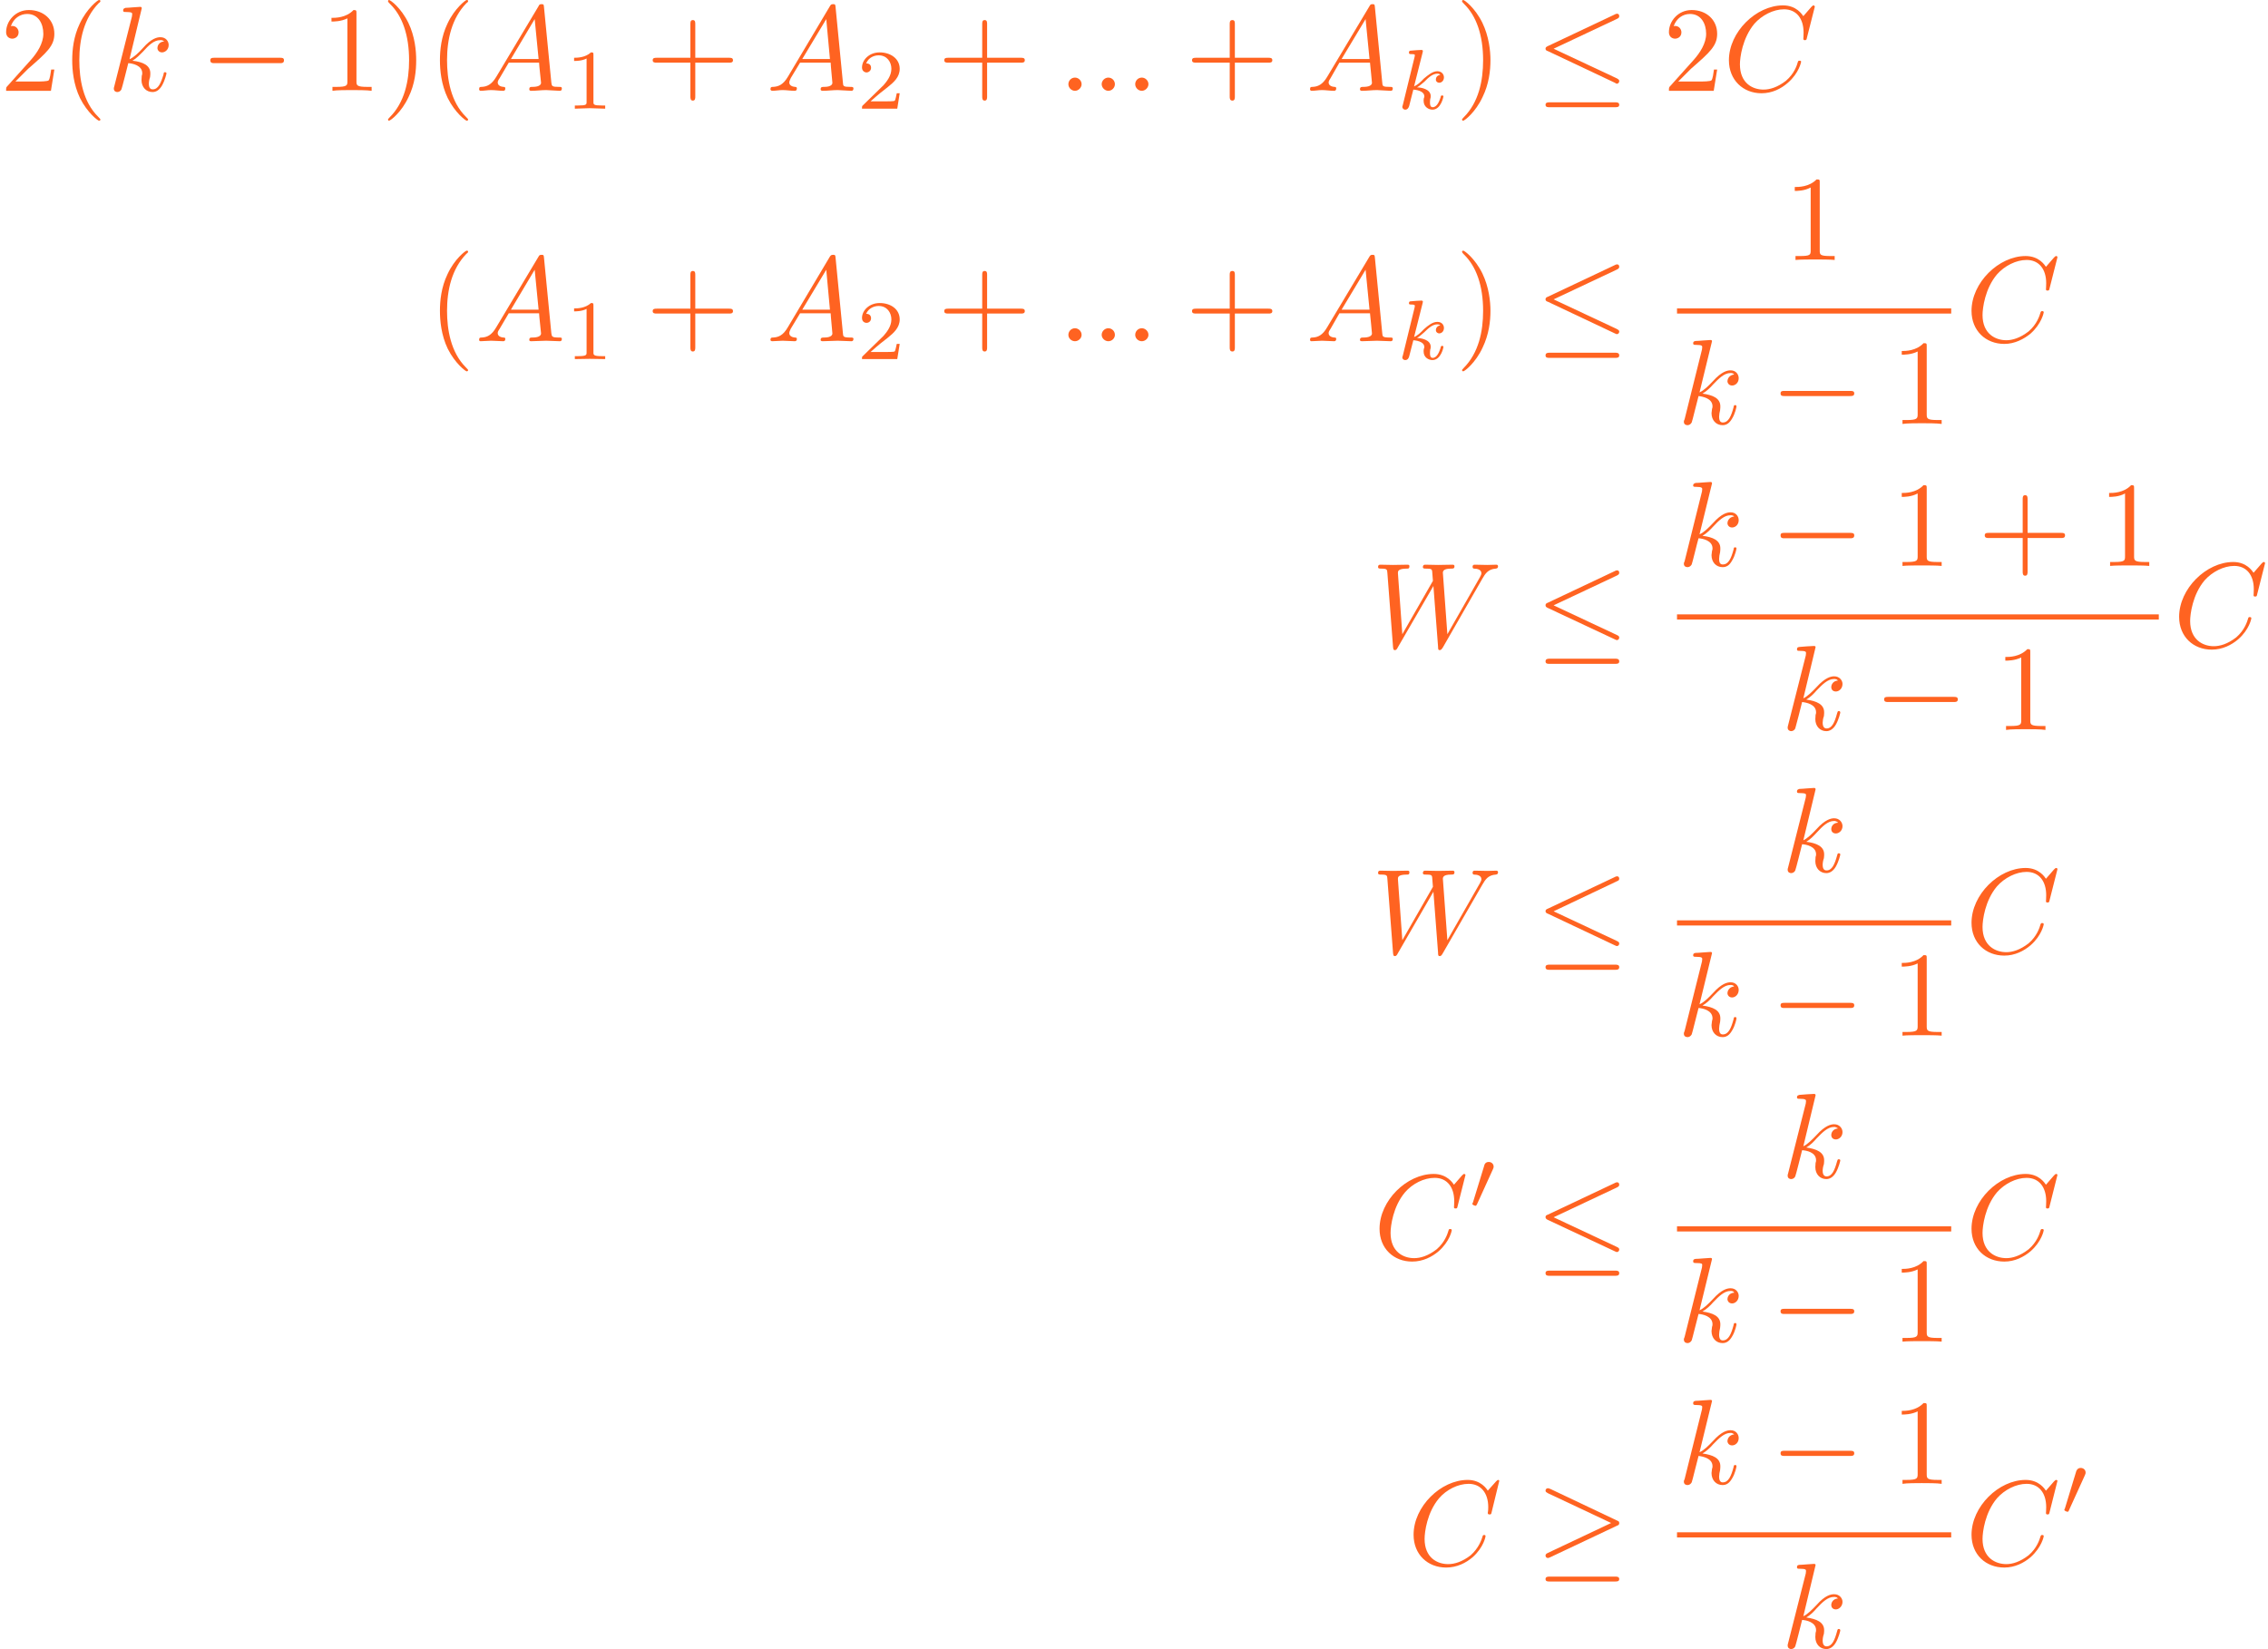 <?xml version="1.0" encoding="UTF-8"?>
<!DOCTYPE svg PUBLIC "-//W3C//DTD SVG 1.1//EN" "http://www.w3.org/Graphics/SVG/1.1/DTD/svg11.dtd">
<svg version="1.2" width="92.64mm" height="67.37mm" viewBox="3556 8259 9264 6737" preserveAspectRatio="xMidYMid" fill-rule="evenodd" stroke-width="28.222" stroke-linejoin="round" xmlns="http://www.w3.org/2000/svg" xmlns:ooo="http://xml.openoffice.org/svg/export" xmlns:xlink="http://www.w3.org/1999/xlink" xmlns:presentation="http://sun.com/xmlns/staroffice/presentation" xmlns:smil="http://www.w3.org/2001/SMIL20/" xmlns:anim="urn:oasis:names:tc:opendocument:xmlns:animation:1.0" xml:space="preserve">
 <defs class="ClipPathGroup">
  <clipPath id="presentation_clip_path" clipPathUnits="userSpaceOnUse">
   <rect x="3556" y="8259" width="9264" height="6737"/>
  </clipPath>
  <clipPath id="presentation_clip_path_shrink" clipPathUnits="userSpaceOnUse">
   <rect x="3565" y="8265" width="9246" height="6724"/>
  </clipPath>
 </defs>
 <defs class="TextShapeIndex">
  <g ooo:slide="id1" ooo:id-list="id3 id4 id5 id6 id7 id8 id9 id10 id11 id12 id13 id14 id15 id16 id17 id18 id19 id20 id21 id22 id23 id24 id25 id26 id27 id28 id29 id30 id31 id32 id33 id34 id35 id36 id37 id38 id39 id40 id41 id42 id43 id44 id45 id46 id47 id48 id49 id50 id51 id52 id53 id54 id55 id56 id57 id58 id59 id60 id61 id62 id63 id64 id65 id66 id67 id68 id69 id70 id71 id72 id73 id74 id75 id76 id77 id78 id79 id80 id81 id82 id83 id84 id85"/>
 </defs>
 <defs class="EmbeddedBulletChars">
  <g id="bullet-char-template-57356" transform="scale(0,-0)">
   <path d="M 580,1141 L 1163,571 580,0 -4,571 580,1141 Z"/>
  </g>
  <g id="bullet-char-template-57354" transform="scale(0,-0)">
   <path d="M 8,1128 L 1137,1128 1137,0 8,0 8,1128 Z"/>
  </g>
  <g id="bullet-char-template-10146" transform="scale(0,-0)">
   <path d="M 174,0 L 602,739 174,1481 1456,739 174,0 Z M 1358,739 L 309,1346 659,739 1358,739 Z"/>
  </g>
  <g id="bullet-char-template-10132" transform="scale(0,-0)">
   <path d="M 2015,739 L 1276,0 717,0 1260,543 174,543 174,936 1260,936 717,1481 1274,1481 2015,739 Z"/>
  </g>
  <g id="bullet-char-template-10007" transform="scale(0,-0)">
   <path d="M 0,-2 C -7,14 -16,27 -25,37 L 356,567 C 262,823 215,952 215,954 215,979 228,992 255,992 264,992 276,990 289,987 310,991 331,999 354,1012 L 381,999 492,748 772,1049 836,1024 860,1049 C 881,1039 901,1025 922,1006 886,937 835,863 770,784 769,783 710,716 594,584 L 774,223 C 774,196 753,168 711,139 L 727,119 C 717,90 699,76 672,76 641,76 570,178 457,381 L 164,-76 C 142,-110 111,-127 72,-127 30,-127 9,-110 8,-76 1,-67 -2,-52 -2,-32 -2,-23 -1,-13 0,-2 Z"/>
  </g>
  <g id="bullet-char-template-10004" transform="scale(0,-0)">
   <path d="M 285,-33 C 182,-33 111,30 74,156 52,228 41,333 41,471 41,549 55,616 82,672 116,743 169,778 240,778 293,778 328,747 346,684 L 369,508 C 377,444 397,411 428,410 L 1163,1116 C 1174,1127 1196,1133 1229,1133 1271,1133 1292,1118 1292,1087 L 1292,965 C 1292,929 1282,901 1262,881 L 442,47 C 390,-6 338,-33 285,-33 Z"/>
  </g>
  <g id="bullet-char-template-9679" transform="scale(0,-0)">
   <path d="M 813,0 C 632,0 489,54 383,161 276,268 223,411 223,592 223,773 276,916 383,1023 489,1130 632,1184 813,1184 992,1184 1136,1130 1245,1023 1353,916 1407,772 1407,592 1407,412 1353,268 1245,161 1136,54 992,0 813,0 Z"/>
  </g>
  <g id="bullet-char-template-8226" transform="scale(0,-0)">
   <path d="M 346,457 C 273,457 209,483 155,535 101,586 74,649 74,723 74,796 101,859 155,911 209,963 273,989 346,989 419,989 480,963 531,910 582,859 608,796 608,723 608,648 583,586 532,535 482,483 420,457 346,457 Z"/>
  </g>
  <g id="bullet-char-template-8211" transform="scale(0,-0)">
   <path d="M -4,459 L 1135,459 1135,606 -4,606 -4,459 Z"/>
  </g>
  <g id="bullet-char-template-61548" transform="scale(0,-0)">
   <path d="M 173,740 C 173,903 231,1043 346,1159 462,1274 601,1332 765,1332 928,1332 1067,1274 1183,1159 1299,1043 1357,903 1357,740 1357,577 1299,437 1183,322 1067,206 928,148 765,148 601,148 462,206 346,322 231,437 173,577 173,740 Z"/>
  </g>
 </defs>
 <defs class="TextEmbeddedBitmaps"/>
 <g class="SlideGroup">
  <g>
   <g id="container-id1">
    <g id="id1" class="Slide" clip-path="url(#presentation_clip_path)">
     <g class="Page">
      <g class="Group">
       <g class="com.sun.star.drawing.PolyPolygonShape">
        <g id="id3">
         <rect class="BoundingBox" stroke="none" fill="none" x="3556" y="8259" width="9265" height="6733"/>
        </g>
       </g>
       <g class="com.sun.star.drawing.ClosedBezierShape">
        <g id="id4">
         <rect class="BoundingBox" stroke="none" fill="none" x="3580" y="8300" width="199" height="331"/>
         <path fill="rgb(255,99,33)" stroke="none" d="M 3619,8592 L 3671,8540 C 3749,8472 3778,8446 3778,8397 3778,8340 3734,8300 3674,8300 3618,8300 3581,8346 3581,8390 3581,8417 3605,8417 3606,8417 3615,8417 3632,8411 3632,8391 3632,8379 3623,8365 3606,8365 3602,8365 3602,8365 3600,8367 3611,8334 3638,8316 3667,8316 3712,8316 3733,8355 3733,8397 3733,8436 3708,8475 3681,8505 L 3586,8611 C 3581,8616 3581,8617 3581,8630 L 3764,8630 3778,8543 3765,8543 C 3763,8558 3760,8580 3755,8587 3751,8592 3718,8592 3708,8592 L 3619,8592 Z"/>
        </g>
       </g>
       <g class="com.sun.star.drawing.ClosedBezierShape">
        <g id="id5">
         <rect class="BoundingBox" stroke="none" fill="none" x="3850" y="8259" width="117" height="494"/>
         <path fill="rgb(255,99,33)" stroke="none" d="M 3966,8747 C 3966,8746 3966,8745 3957,8736 3895,8675 3880,8582 3880,8505 3880,8420 3899,8334 3959,8272 3966,8267 3966,8266 3966,8263 3966,8260 3964,8259 3960,8259 3956,8259 3911,8293 3882,8355 3856,8409 3851,8464 3851,8505 3851,8545 3856,8604 3883,8660 3913,8720 3956,8752 3960,8752 3964,8752 3966,8751 3966,8747 Z"/>
        </g>
       </g>
       <g class="com.sun.star.drawing.ClosedBezierShape">
        <g id="id6">
         <rect class="BoundingBox" stroke="none" fill="none" x="4020" y="8287" width="226" height="350"/>
         <path fill="rgb(255,99,33)" stroke="none" d="M 4135,8293 C 4135,8291 4135,8287 4129,8287 4118,8287 4081,8291 4069,8291 4065,8293 4059,8293 4059,8302 4059,8308 4063,8308 4071,8308 4095,8308 4096,8312 4096,8316 L 4095,8326 4023,8611 C 4021,8617 4021,8619 4021,8621 4021,8633 4031,8635 4035,8635 4042,8635 4049,8631 4052,8624 4054,8621 4077,8529 4080,8517 4097,8518 4137,8526 4137,8558 4137,8561 4137,8564 4135,8569 4135,8575 4134,8580 4134,8586 4134,8615 4153,8635 4179,8635 4194,8635 4207,8627 4218,8608 4230,8587 4236,8560 4236,8559 4236,8554 4231,8554 4230,8554 4225,8554 4225,8556 4224,8563 4213,8599 4202,8624 4180,8624 4171,8624 4164,8619 4164,8601 4164,8593 4166,8582 4169,8574 4170,8565 4170,8563 4170,8558 4170,8526 4140,8512 4097,8507 4113,8498 4128,8482 4140,8470 4163,8444 4185,8423 4210,8423 4213,8423 4213,8423 4215,8423 4220,8424 4221,8424 4225,8427 4226,8427 4226,8428 4227,8428 4203,8430 4199,8449 4199,8455 4199,8463 4205,8473 4218,8473 4230,8473 4245,8462 4245,8443 4245,8428 4234,8411 4211,8411 4198,8411 4174,8416 4140,8455 4123,8474 4103,8493 4085,8501 L 4135,8293 Z"/>
        </g>
       </g>
       <g class="com.sun.star.drawing.ClosedBezierShape">
        <g id="id7">
         <rect class="BoundingBox" stroke="none" fill="none" x="4415" y="8495" width="303" height="23"/>
         <path fill="rgb(255,99,33)" stroke="none" d="M 4700,8517 C 4707,8517 4716,8517 4716,8505 4716,8495 4707,8495 4700,8495 L 4432,8495 C 4424,8495 4415,8495 4415,8505 4415,8517 4424,8517 4432,8517 L 4700,8517 Z"/>
        </g>
       </g>
       <g class="com.sun.star.drawing.ClosedBezierShape">
        <g id="id8">
         <rect class="BoundingBox" stroke="none" fill="none" x="4910" y="8300" width="165" height="331"/>
         <path fill="rgb(255,99,33)" stroke="none" d="M 5012,8313 C 5012,8302 5012,8300 5000,8300 4970,8332 4926,8332 4910,8332 L 4910,8347 C 4920,8347 4949,8347 4975,8334 L 4975,8591 C 4975,8608 4974,8614 4929,8614 L 4914,8614 4914,8630 C 4930,8627 4974,8627 4993,8627 5013,8627 5056,8627 5074,8630 L 5074,8614 5058,8614 C 5013,8614 5012,8608 5012,8591 L 5012,8313 Z"/>
        </g>
       </g>
       <g class="com.sun.star.drawing.ClosedBezierShape">
        <g id="id9">
         <rect class="BoundingBox" stroke="none" fill="none" x="5140" y="8259" width="118" height="494"/>
         <path fill="rgb(255,99,33)" stroke="none" d="M 5256,8505 C 5256,8467 5251,8408 5224,8352 5194,8291 5151,8259 5145,8259 5143,8259 5141,8261 5141,8263 5141,8266 5141,8267 5150,8276 5199,8324 5227,8402 5227,8505 5227,8589 5209,8677 5148,8738 5141,8745 5141,8746 5141,8747 5141,8751 5143,8752 5145,8752 5151,8752 5196,8718 5225,8655 5251,8602 5256,8547 5256,8505 Z"/>
        </g>
       </g>
       <g class="com.sun.star.drawing.ClosedBezierShape">
        <g id="id10">
         <rect class="BoundingBox" stroke="none" fill="none" x="5352" y="8259" width="117" height="494"/>
         <path fill="rgb(255,99,33)" stroke="none" d="M 5468,8747 C 5468,8746 5468,8745 5459,8736 5397,8675 5382,8582 5382,8505 5382,8420 5401,8334 5461,8272 5468,8267 5468,8266 5468,8263 5468,8260 5466,8259 5462,8259 5458,8259 5413,8293 5384,8355 5358,8409 5353,8464 5353,8505 5353,8545 5358,8604 5385,8660 5415,8720 5458,8752 5462,8752 5466,8752 5468,8751 5468,8747 Z"/>
        </g>
       </g>
       <g class="com.sun.star.drawing.ClosedBezierShape">
        <g id="id11">
         <rect class="BoundingBox" stroke="none" fill="none" x="5512" y="8275" width="340" height="356"/>
         <path fill="rgb(255,99,33)" stroke="none" d="M 5583,8573 C 5564,8605 5545,8613 5523,8614 5517,8614 5513,8614 5513,8624 5513,8626 5515,8630 5519,8630 5533,8630 5547,8627 5562,8627 5578,8627 5596,8630 5611,8630 5614,8630 5620,8630 5620,8620 5620,8614 5616,8614 5612,8614 5601,8613 5589,8608 5589,8596 5589,8591 5592,8585 5597,8578 L 5634,8515 5758,8515 C 5758,8526 5766,8593 5766,8597 5766,8613 5740,8614 5730,8614 5723,8614 5718,8614 5718,8624 5718,8630 5724,8630 5726,8630 5746,8630 5767,8627 5787,8627 5799,8627 5830,8630 5842,8630 5845,8630 5851,8630 5851,8620 5851,8614 5847,8614 5840,8614 5810,8614 5810,8611 5808,8596 L 5778,8288 C 5777,8278 5777,8276 5768,8276 5760,8276 5758,8279 5756,8284 L 5583,8573 Z M 5643,8500 L 5740,8337 5756,8500 5643,8500 Z"/>
        </g>
       </g>
       <g class="com.sun.star.drawing.ClosedBezierShape">
        <g id="id12">
         <rect class="BoundingBox" stroke="none" fill="none" x="5901" y="8472" width="128" height="232"/>
         <path fill="rgb(255,99,33)" stroke="none" d="M 5980,8483 C 5980,8473 5979,8473 5970,8473 5947,8494 5916,8495 5901,8495 L 5901,8508 C 5909,8508 5933,8508 5952,8498 L 5952,8675 C 5952,8686 5952,8690 5917,8690 L 5904,8690 5904,8703 C 5910,8703 5953,8701 5965,8701 5976,8701 6020,8703 6028,8703 L 6028,8690 6015,8690 C 5980,8690 5980,8686 5980,8675 L 5980,8483 Z"/>
        </g>
       </g>
       <g class="com.sun.star.drawing.ClosedBezierShape">
        <g id="id13">
         <rect class="BoundingBox" stroke="none" fill="none" x="6221" y="8340" width="330" height="332"/>
         <path fill="rgb(255,99,33)" stroke="none" d="M 6396,8515 L 6534,8515 C 6541,8515 6550,8515 6550,8505 6550,8495 6541,8495 6534,8495 L 6396,8495 6396,8358 C 6396,8350 6396,8341 6386,8341 6376,8341 6376,8350 6376,8358 L 6376,8495 6239,8495 C 6231,8495 6222,8495 6222,8505 6222,8515 6231,8515 6239,8515 L 6376,8515 6376,8653 C 6376,8660 6376,8670 6386,8670 6396,8670 6396,8660 6396,8653 L 6396,8515 Z"/>
        </g>
       </g>
       <g class="com.sun.star.drawing.ClosedBezierShape">
        <g id="id14">
         <rect class="BoundingBox" stroke="none" fill="none" x="6703" y="8275" width="340" height="356"/>
         <path fill="rgb(255,99,33)" stroke="none" d="M 6774,8573 C 6755,8605 6736,8613 6713,8614 6708,8614 6703,8614 6703,8624 6703,8626 6706,8630 6710,8630 6724,8630 6738,8627 6753,8627 6768,8627 6786,8630 6802,8630 6804,8630 6811,8630 6811,8620 6811,8614 6806,8614 6803,8614 6792,8613 6780,8608 6780,8596 6780,8591 6783,8585 6786,8578 L 6824,8515 6949,8515 C 6949,8526 6956,8593 6956,8597 6956,8613 6931,8614 6921,8614 6914,8614 6908,8614 6908,8624 6908,8630 6915,8630 6916,8630 6936,8630 6958,8627 6978,8627 6990,8627 7020,8630 7033,8630 7036,8630 7042,8630 7042,8620 7042,8614 7037,8614 7030,8614 7000,8614 7000,8611 6999,8596 L 6969,8288 C 6968,8278 6968,8276 6959,8276 6951,8276 6949,8279 6946,8284 L 6774,8573 Z M 6833,8500 L 6931,8337 6946,8500 6833,8500 Z"/>
        </g>
       </g>
       <g class="com.sun.star.drawing.ClosedBezierShape">
        <g id="id15">
         <rect class="BoundingBox" stroke="none" fill="none" x="7077" y="8472" width="155" height="232"/>
         <path fill="rgb(255,99,33)" stroke="none" d="M 7231,8640 L 7219,8640 C 7217,8648 7214,8668 7210,8671 7207,8673 7181,8673 7176,8673 L 7112,8673 C 7148,8641 7160,8632 7182,8615 7207,8595 7231,8574 7231,8540 7231,8499 7194,8473 7149,8473 7107,8473 7077,8503 7077,8535 7077,8552 7092,8555 7095,8555 7104,8555 7114,8548 7114,8536 7114,8530 7112,8518 7094,8518 7104,8493 7128,8485 7145,8485 7179,8485 7197,8512 7197,8540 7197,8570 7176,8594 7165,8607 L 7081,8689 C 7077,8692 7077,8694 7077,8703 L 7221,8703 7231,8640 Z"/>
        </g>
       </g>
       <g class="com.sun.star.drawing.ClosedBezierShape">
        <g id="id16">
         <rect class="BoundingBox" stroke="none" fill="none" x="7413" y="8340" width="330" height="332"/>
         <path fill="rgb(255,99,33)" stroke="none" d="M 7588,8515 L 7726,8515 C 7733,8515 7742,8515 7742,8505 7742,8495 7733,8495 7726,8495 L 7588,8495 7588,8358 C 7588,8350 7588,8341 7578,8341 7568,8341 7568,8350 7568,8358 L 7568,8495 7430,8495 C 7422,8495 7413,8495 7413,8505 7413,8515 7422,8515 7430,8515 L 7568,8515 7568,8653 C 7568,8660 7568,8670 7578,8670 7588,8670 7588,8660 7588,8653 L 7588,8515 Z"/>
        </g>
       </g>
       <g class="com.sun.star.drawing.ClosedBezierShape">
        <g id="id17">
         <rect class="BoundingBox" stroke="none" fill="none" x="7919" y="8575" width="56" height="56"/>
         <path fill="rgb(255,99,33)" stroke="none" d="M 7974,8603 C 7974,8588 7961,8576 7947,8576 7932,8576 7920,8588 7920,8603 7920,8617 7932,8630 7947,8630 7961,8630 7974,8617 7974,8603 Z"/>
        </g>
       </g>
       <g class="com.sun.star.drawing.ClosedBezierShape">
        <g id="id18">
         <rect class="BoundingBox" stroke="none" fill="none" x="8056" y="8575" width="56" height="56"/>
         <path fill="rgb(255,99,33)" stroke="none" d="M 8110,8603 C 8110,8588 8098,8576 8083,8576 8069,8576 8056,8588 8056,8603 8056,8617 8069,8630 8083,8630 8098,8630 8110,8617 8110,8603 Z"/>
        </g>
       </g>
       <g class="com.sun.star.drawing.ClosedBezierShape">
        <g id="id19">
         <rect class="BoundingBox" stroke="none" fill="none" x="8193" y="8575" width="55" height="56"/>
         <path fill="rgb(255,99,33)" stroke="none" d="M 8247,8603 C 8247,8588 8234,8576 8220,8576 8205,8576 8193,8588 8193,8603 8193,8617 8205,8630 8220,8630 8234,8630 8247,8617 8247,8603 Z"/>
        </g>
       </g>
       <g class="com.sun.star.drawing.ClosedBezierShape">
        <g id="id20">
         <rect class="BoundingBox" stroke="none" fill="none" x="8424" y="8340" width="331" height="332"/>
         <path fill="rgb(255,99,33)" stroke="none" d="M 8600,8515 L 8737,8515 C 8744,8515 8753,8515 8753,8505 8753,8495 8744,8495 8737,8495 L 8600,8495 8600,8358 C 8600,8350 8600,8341 8590,8341 8579,8341 8579,8350 8579,8358 L 8579,8495 8442,8495 C 8434,8495 8425,8495 8425,8505 8425,8515 8434,8515 8442,8515 L 8579,8515 8579,8653 C 8579,8660 8579,8670 8590,8670 8600,8670 8600,8660 8600,8653 L 8600,8515 Z"/>
        </g>
       </g>
       <g class="com.sun.star.drawing.ClosedBezierShape">
        <g id="id21">
         <rect class="BoundingBox" stroke="none" fill="none" x="8906" y="8275" width="340" height="356"/>
         <path fill="rgb(255,99,33)" stroke="none" d="M 8977,8573 C 8958,8605 8939,8613 8917,8614 8911,8614 8907,8614 8907,8624 8907,8626 8909,8630 8913,8630 8927,8630 8941,8627 8956,8627 8971,8627 8989,8630 9005,8630 9007,8630 9014,8630 9014,8620 9014,8614 9010,8614 9006,8614 8995,8613 8983,8608 8983,8596 8983,8591 8986,8585 8991,8578 L 9027,8515 9152,8515 C 9153,8526 9160,8593 9160,8597 9160,8613 9134,8614 9124,8614 9117,8614 9111,8614 9111,8624 9111,8630 9118,8630 9119,8630 9139,8630 9161,8627 9181,8627 9193,8627 9223,8630 9236,8630 9239,8630 9245,8630 9245,8620 9245,8614 9240,8614 9234,8614 9203,8614 9203,8611 9202,8596 L 9172,8288 C 9171,8278 9171,8276 9162,8276 9154,8276 9153,8279 9150,8284 L 8977,8573 Z M 9036,8500 L 9134,8337 9150,8500 9036,8500 Z"/>
        </g>
       </g>
       <g class="com.sun.star.drawing.ClosedBezierShape">
        <g id="id22">
         <rect class="BoundingBox" stroke="none" fill="none" x="9283" y="8462" width="173" height="247"/>
         <path fill="rgb(255,99,33)" stroke="none" d="M 9367,8473 C 9367,8473 9368,8468 9368,8467 9368,8466 9367,8463 9362,8463 9356,8463 9327,8465 9318,8466 9315,8466 9311,8467 9311,8474 9311,8480 9315,8480 9320,8480 9335,8480 9335,8482 9335,8484 9335,8486 9335,8489 9334,8492 L 9286,8688 C 9284,8694 9284,8695 9284,8696 9284,8700 9288,8707 9296,8707 9305,8707 9310,8699 9312,8692 9312,8690 9328,8630 9329,8625 9353,8627 9374,8635 9374,8653 9374,8654 9374,8657 9372,8660 9371,8666 9371,8667 9371,8671 9371,8696 9392,8707 9407,8707 9442,8707 9452,8654 9452,8653 9452,8649 9448,8649 9446,8649 9442,8649 9441,8651 9440,8658 9435,8672 9426,8697 9408,8697 9399,8697 9397,8688 9397,8679 9397,8673 9397,8672 9398,8663 9399,8662 9400,8657 9400,8652 9400,8622 9359,8616 9344,8616 9355,8610 9367,8598 9374,8593 9390,8576 9408,8560 9427,8560 9432,8560 9436,8561 9439,8565 9424,8567 9421,8578 9421,8584 9421,8592 9427,8597 9435,8597 9444,8597 9454,8589 9454,8575 9454,8564 9446,8550 9427,8550 9408,8550 9390,8565 9372,8580 9358,8595 9347,8605 9332,8612 L 9367,8473 Z"/>
        </g>
       </g>
       <g class="com.sun.star.drawing.ClosedBezierShape">
        <g id="id23">
         <rect class="BoundingBox" stroke="none" fill="none" x="9528" y="8259" width="117" height="494"/>
         <path fill="rgb(255,99,33)" stroke="none" d="M 9644,8505 C 9644,8467 9638,8408 9611,8352 9581,8291 9538,8259 9533,8259 9530,8259 9528,8261 9528,8263 9528,8266 9528,8267 9537,8276 9586,8324 9614,8402 9614,8505 9614,8589 9596,8677 9535,8738 9528,8745 9528,8746 9528,8747 9528,8751 9530,8752 9533,8752 9538,8752 9583,8718 9612,8655 9638,8602 9644,8547 9644,8505 Z"/>
        </g>
       </g>
       <g class="com.sun.star.drawing.ClosedBezierShape">
        <g id="id24">
         <rect class="BoundingBox" stroke="none" fill="none" x="9868" y="8315" width="303" height="383"/>
         <path fill="rgb(255,99,33)" stroke="none" d="M 10161,8336 C 10167,8333 10170,8331 10170,8325 10170,8319 10167,8315 10161,8315 10158,8315 10153,8317 10152,8318 L 9879,8447 C 9870,8451 9869,8454 9869,8458 9869,8463 9872,8466 9879,8468 L 10152,8597 C 10158,8601 10159,8601 10161,8601 10165,8601 10170,8596 10170,8591 10170,8586 10169,8584 10160,8579 L 9902,8458 10161,8336 Z M 10153,8697 C 10161,8697 10170,8697 10170,8687 10170,8677 10160,8677 10153,8677 L 9887,8677 C 9879,8677 9869,8677 9869,8687 9869,8697 9878,8697 9885,8697 L 10153,8697 Z"/>
        </g>
       </g>
       <g class="com.sun.star.drawing.ClosedBezierShape">
        <g id="id25">
         <rect class="BoundingBox" stroke="none" fill="none" x="10372" y="8300" width="199" height="331"/>
         <path fill="rgb(255,99,33)" stroke="none" d="M 10411,8592 L 10463,8540 C 10541,8472 10570,8446 10570,8397 10570,8340 10526,8300 10466,8300 10410,8300 10373,8346 10373,8390 10373,8417 10397,8417 10398,8417 10407,8417 10424,8411 10424,8391 10424,8379 10415,8365 10398,8365 10394,8365 10394,8365 10392,8367 10403,8334 10430,8316 10459,8316 10504,8316 10525,8355 10525,8397 10525,8436 10500,8475 10473,8505 L 10378,8611 C 10373,8616 10373,8617 10373,8630 L 10556,8630 10570,8543 10557,8543 C 10555,8558 10552,8580 10547,8587 10543,8592 10510,8592 10500,8592 L 10411,8592 Z"/>
        </g>
       </g>
       <g class="com.sun.star.drawing.ClosedBezierShape">
        <g id="id26">
         <rect class="BoundingBox" stroke="none" fill="none" x="10617" y="8281" width="353" height="360"/>
         <path fill="rgb(255,99,33)" stroke="none" d="M 10969,8286 C 10969,8285 10967,8281 10963,8281 10962,8281 10961,8281 10955,8287 L 10922,8325 C 10917,8318 10894,8281 10839,8281 10729,8281 10618,8390 10618,8505 10618,8586 10676,8640 10751,8640 10795,8640 10832,8621 10859,8597 10905,8557 10913,8512 10913,8511 10913,8507 10908,8507 10907,8507 10904,8507 10901,8507 10900,8511 10896,8526 10885,8560 10851,8589 10816,8616 10785,8625 10759,8625 10715,8625 10663,8599 10663,8522 10663,8494 10673,8415 10722,8356 10752,8322 10799,8297 10843,8297 10894,8297 10923,8335 10923,8392 10923,8411 10922,8412 10922,8417 10922,8423 10926,8423 10928,8423 10935,8423 10935,8421 10937,8412 L 10969,8286 Z"/>
        </g>
       </g>
       <g class="com.sun.star.drawing.ClosedBezierShape">
        <g id="id27">
         <rect class="BoundingBox" stroke="none" fill="none" x="5352" y="9282" width="117" height="495"/>
         <path fill="rgb(255,99,33)" stroke="none" d="M 5468,9771 C 5468,9770 5468,9769 5459,9760 5397,9698 5382,9605 5382,9529 5382,9444 5401,9358 5461,9296 5468,9291 5468,9289 5468,9287 5468,9284 5466,9283 5462,9283 5458,9283 5413,9316 5384,9379 5358,9433 5353,9488 5353,9529 5353,9568 5358,9628 5385,9684 5415,9744 5458,9776 5462,9776 5466,9776 5468,9774 5468,9771 Z"/>
        </g>
       </g>
       <g class="com.sun.star.drawing.ClosedBezierShape">
        <g id="id28">
         <rect class="BoundingBox" stroke="none" fill="none" x="5512" y="9299" width="340" height="356"/>
         <path fill="rgb(255,99,33)" stroke="none" d="M 5583,9596 C 5564,9629 5545,9637 5523,9638 5517,9638 5513,9638 5513,9648 5513,9650 5515,9653 5519,9653 5533,9653 5547,9651 5562,9651 5578,9651 5596,9653 5611,9653 5614,9653 5620,9653 5620,9643 5620,9638 5616,9638 5612,9638 5601,9637 5589,9632 5589,9620 5589,9614 5592,9609 5597,9602 L 5634,9539 5758,9539 C 5758,9549 5766,9616 5766,9621 5766,9637 5740,9638 5730,9638 5723,9638 5718,9638 5718,9648 5718,9653 5724,9653 5726,9653 5746,9653 5767,9651 5787,9651 5799,9651 5830,9653 5842,9653 5845,9653 5851,9653 5851,9643 5851,9638 5847,9638 5840,9638 5810,9638 5810,9634 5808,9620 L 5778,9312 C 5777,9302 5777,9300 5768,9300 5760,9300 5758,9303 5756,9307 L 5583,9596 Z M 5643,9524 L 5740,9361 5756,9524 5643,9524 Z"/>
        </g>
       </g>
       <g class="com.sun.star.drawing.ClosedBezierShape">
        <g id="id29">
         <rect class="BoundingBox" stroke="none" fill="none" x="5901" y="9496" width="128" height="232"/>
         <path fill="rgb(255,99,33)" stroke="none" d="M 5980,9507 C 5980,9497 5979,9497 5970,9497 5947,9518 5916,9519 5901,9519 L 5901,9531 C 5909,9531 5933,9531 5952,9521 L 5952,9698 C 5952,9709 5952,9714 5917,9714 L 5904,9714 5904,9726 C 5910,9726 5953,9725 5965,9725 5976,9725 6020,9726 6028,9726 L 6028,9714 6015,9714 C 5980,9714 5980,9709 5980,9698 L 5980,9507 Z"/>
        </g>
       </g>
       <g class="com.sun.star.drawing.ClosedBezierShape">
        <g id="id30">
         <rect class="BoundingBox" stroke="none" fill="none" x="6221" y="9365" width="330" height="331"/>
         <path fill="rgb(255,99,33)" stroke="none" d="M 6396,9540 L 6534,9540 C 6541,9540 6550,9540 6550,9530 6550,9520 6541,9520 6534,9520 L 6396,9520 6396,9382 C 6396,9375 6396,9366 6386,9366 6376,9366 6376,9375 6376,9382 L 6376,9520 6239,9520 C 6231,9520 6222,9520 6222,9530 6222,9540 6231,9540 6239,9540 L 6376,9540 6376,9678 C 6376,9685 6376,9695 6386,9695 6396,9695 6396,9685 6396,9678 L 6396,9540 Z"/>
        </g>
       </g>
       <g class="com.sun.star.drawing.ClosedBezierShape">
        <g id="id31">
         <rect class="BoundingBox" stroke="none" fill="none" x="6703" y="9299" width="340" height="356"/>
         <path fill="rgb(255,99,33)" stroke="none" d="M 6774,9596 C 6755,9629 6736,9637 6713,9638 6708,9638 6703,9638 6703,9648 6703,9650 6706,9653 6710,9653 6724,9653 6738,9651 6753,9651 6768,9651 6786,9653 6802,9653 6804,9653 6811,9653 6811,9643 6811,9638 6806,9638 6803,9638 6792,9637 6780,9632 6780,9620 6780,9614 6783,9609 6786,9602 L 6824,9539 6949,9539 C 6949,9549 6956,9616 6956,9621 6956,9637 6931,9638 6921,9638 6914,9638 6908,9638 6908,9648 6908,9653 6915,9653 6916,9653 6936,9653 6958,9651 6978,9651 6990,9651 7020,9653 7033,9653 7036,9653 7042,9653 7042,9643 7042,9638 7037,9638 7030,9638 7000,9638 7000,9634 6999,9620 L 6969,9312 C 6968,9302 6968,9300 6959,9300 6951,9300 6949,9303 6946,9307 L 6774,9596 Z M 6833,9524 L 6931,9361 6946,9524 6833,9524 Z"/>
        </g>
       </g>
       <g class="com.sun.star.drawing.ClosedBezierShape">
        <g id="id32">
         <rect class="BoundingBox" stroke="none" fill="none" x="7077" y="9496" width="155" height="232"/>
         <path fill="rgb(255,99,33)" stroke="none" d="M 7231,9664 L 7219,9664 C 7217,9671 7214,9692 7210,9695 7207,9697 7181,9697 7176,9697 L 7112,9697 C 7148,9665 7160,9656 7182,9639 7207,9619 7231,9597 7231,9564 7231,9522 7194,9497 7149,9497 7107,9497 7077,9527 7077,9558 7077,9576 7092,9578 7095,9578 7104,9578 7114,9572 7114,9559 7114,9554 7112,9541 7094,9541 7104,9517 7128,9509 7145,9509 7179,9509 7197,9536 7197,9564 7197,9594 7176,9618 7165,9631 L 7081,9713 C 7077,9716 7077,9717 7077,9726 L 7221,9726 7231,9664 Z"/>
        </g>
       </g>
       <g class="com.sun.star.drawing.ClosedBezierShape">
        <g id="id33">
         <rect class="BoundingBox" stroke="none" fill="none" x="7413" y="9365" width="330" height="331"/>
         <path fill="rgb(255,99,33)" stroke="none" d="M 7588,9540 L 7726,9540 C 7733,9540 7742,9540 7742,9530 7742,9520 7733,9520 7726,9520 L 7588,9520 7588,9382 C 7588,9375 7588,9366 7578,9366 7568,9366 7568,9375 7568,9382 L 7568,9520 7430,9520 C 7422,9520 7413,9520 7413,9530 7413,9540 7422,9540 7430,9540 L 7568,9540 7568,9678 C 7568,9685 7568,9695 7578,9695 7588,9695 7588,9685 7588,9678 L 7588,9540 Z"/>
        </g>
       </g>
       <g class="com.sun.star.drawing.ClosedBezierShape">
        <g id="id34">
         <rect class="BoundingBox" stroke="none" fill="none" x="7919" y="9599" width="56" height="56"/>
         <path fill="rgb(255,99,33)" stroke="none" d="M 7974,9627 C 7974,9612 7961,9600 7947,9600 7932,9600 7920,9612 7920,9627 7920,9641 7932,9653 7947,9653 7961,9653 7974,9641 7974,9627 Z"/>
        </g>
       </g>
       <g class="com.sun.star.drawing.ClosedBezierShape">
        <g id="id35">
         <rect class="BoundingBox" stroke="none" fill="none" x="8056" y="9599" width="56" height="56"/>
         <path fill="rgb(255,99,33)" stroke="none" d="M 8110,9627 C 8110,9612 8098,9600 8083,9600 8069,9600 8056,9612 8056,9627 8056,9641 8069,9653 8083,9653 8098,9653 8110,9641 8110,9627 Z"/>
        </g>
       </g>
       <g class="com.sun.star.drawing.ClosedBezierShape">
        <g id="id36">
         <rect class="BoundingBox" stroke="none" fill="none" x="8193" y="9599" width="55" height="56"/>
         <path fill="rgb(255,99,33)" stroke="none" d="M 8247,9627 C 8247,9612 8234,9600 8220,9600 8205,9600 8193,9612 8193,9627 8193,9641 8205,9653 8220,9653 8234,9653 8247,9641 8247,9627 Z"/>
        </g>
       </g>
       <g class="com.sun.star.drawing.ClosedBezierShape">
        <g id="id37">
         <rect class="BoundingBox" stroke="none" fill="none" x="8424" y="9365" width="331" height="331"/>
         <path fill="rgb(255,99,33)" stroke="none" d="M 8600,9540 L 8737,9540 C 8744,9540 8753,9540 8753,9530 8753,9520 8744,9520 8737,9520 L 8600,9520 8600,9382 C 8600,9375 8600,9366 8590,9366 8579,9366 8579,9375 8579,9382 L 8579,9520 8442,9520 C 8434,9520 8425,9520 8425,9530 8425,9540 8434,9540 8442,9540 L 8579,9540 8579,9678 C 8579,9685 8579,9695 8590,9695 8600,9695 8600,9685 8600,9678 L 8600,9540 Z"/>
        </g>
       </g>
       <g class="com.sun.star.drawing.ClosedBezierShape">
        <g id="id38">
         <rect class="BoundingBox" stroke="none" fill="none" x="8906" y="9299" width="340" height="356"/>
         <path fill="rgb(255,99,33)" stroke="none" d="M 8977,9596 C 8958,9629 8939,9637 8917,9638 8911,9638 8907,9638 8907,9648 8907,9650 8909,9653 8913,9653 8927,9653 8941,9651 8956,9651 8971,9651 8989,9653 9005,9653 9007,9653 9014,9653 9014,9643 9014,9638 9010,9638 9006,9638 8995,9637 8983,9632 8983,9620 8983,9614 8986,9609 8991,9602 L 9027,9539 9152,9539 C 9153,9549 9160,9616 9160,9621 9160,9637 9134,9638 9124,9638 9117,9638 9111,9638 9111,9648 9111,9653 9118,9653 9119,9653 9139,9653 9161,9651 9181,9651 9193,9651 9223,9653 9236,9653 9239,9653 9245,9653 9245,9643 9245,9638 9240,9638 9234,9638 9203,9638 9203,9634 9202,9620 L 9172,9312 C 9171,9302 9171,9300 9162,9300 9154,9300 9153,9303 9150,9307 L 8977,9596 Z M 9036,9524 L 9134,9361 9150,9524 9036,9524 Z"/>
        </g>
       </g>
       <g class="com.sun.star.drawing.ClosedBezierShape">
        <g id="id39">
         <rect class="BoundingBox" stroke="none" fill="none" x="9283" y="9486" width="173" height="245"/>
         <path fill="rgb(255,99,33)" stroke="none" d="M 9367,9497 C 9367,9497 9368,9492 9368,9491 9368,9490 9367,9487 9362,9487 9356,9487 9327,9489 9318,9490 9315,9490 9311,9491 9311,9498 9311,9503 9315,9503 9320,9503 9335,9503 9335,9506 9335,9508 9335,9510 9335,9512 9334,9516 L 9286,9712 C 9284,9717 9284,9718 9284,9720 9284,9724 9288,9730 9296,9730 9305,9730 9310,9723 9312,9715 9312,9714 9328,9653 9329,9649 9353,9651 9374,9659 9374,9677 9374,9678 9374,9680 9372,9684 9371,9689 9371,9690 9371,9695 9371,9720 9392,9730 9407,9730 9442,9730 9452,9678 9452,9677 9452,9672 9448,9672 9446,9672 9442,9672 9441,9675 9440,9681 9435,9696 9426,9721 9408,9721 9399,9721 9397,9712 9397,9703 9397,9697 9397,9696 9398,9687 9399,9686 9400,9680 9400,9676 9400,9646 9359,9640 9344,9640 9355,9633 9367,9622 9374,9616 9390,9600 9408,9584 9427,9584 9432,9584 9436,9585 9439,9588 9424,9591 9421,9602 9421,9608 9421,9615 9427,9621 9435,9621 9444,9621 9454,9613 9454,9599 9454,9587 9446,9574 9427,9574 9408,9574 9390,9588 9372,9604 9358,9619 9347,9629 9332,9636 L 9367,9497 Z"/>
        </g>
       </g>
       <g class="com.sun.star.drawing.ClosedBezierShape">
        <g id="id40">
         <rect class="BoundingBox" stroke="none" fill="none" x="9528" y="9282" width="117" height="495"/>
         <path fill="rgb(255,99,33)" stroke="none" d="M 9644,9529 C 9644,9491 9638,9432 9611,9376 9581,9315 9538,9283 9533,9283 9530,9283 9528,9285 9528,9287 9528,9289 9528,9291 9537,9300 9586,9348 9614,9426 9614,9529 9614,9613 9596,9700 9535,9762 9528,9769 9528,9770 9528,9771 9528,9774 9530,9776 9533,9776 9538,9776 9583,9742 9612,9679 9638,9625 9644,9571 9644,9529 Z"/>
        </g>
       </g>
       <g class="com.sun.star.drawing.ClosedBezierShape">
        <g id="id41">
         <rect class="BoundingBox" stroke="none" fill="none" x="9868" y="9338" width="303" height="384"/>
         <path fill="rgb(255,99,33)" stroke="none" d="M 10161,9360 C 10167,9357 10170,9354 10170,9349 10170,9343 10167,9339 10161,9339 10158,9339 10153,9341 10152,9342 L 9879,9471 C 9870,9474 9869,9478 9869,9482 9869,9487 9872,9490 9879,9492 L 10152,9621 C 10158,9624 10159,9624 10161,9624 10165,9624 10170,9620 10170,9614 10170,9610 10169,9608 10160,9603 L 9902,9482 10161,9360 Z M 10153,9721 C 10161,9721 10170,9721 10170,9711 10170,9700 10160,9700 10153,9700 L 9887,9700 C 9879,9700 9869,9700 9869,9711 9869,9721 9878,9721 9885,9721 L 10153,9721 Z"/>
        </g>
       </g>
       <g class="com.sun.star.drawing.ClosedBezierShape">
        <g id="id42">
         <rect class="BoundingBox" stroke="none" fill="none" x="10886" y="8991" width="166" height="331"/>
         <path fill="rgb(255,99,33)" stroke="none" d="M 10989,9004 C 10989,8993 10989,8992 10976,8992 10946,9023 10902,9023 10887,9023 L 10887,9039 C 10897,9039 10926,9039 10952,9025 L 10952,9282 C 10952,9300 10951,9305 10906,9305 L 10890,9305 10890,9321 C 10907,9319 10951,9319 10970,9319 10990,9319 11032,9319 11050,9321 L 11050,9305 11035,9305 C 10990,9305 10989,9300 10989,9282 L 10989,9004 Z"/>
        </g>
       </g>
       <g class="com.sun.star.drawing.PolyPolygonShape">
        <g id="id43">
         <rect class="BoundingBox" stroke="none" fill="none" x="10406" y="9519" width="1122" height="23"/>
         <path fill="rgb(255,99,33)" stroke="none" d="M 10966,9540 L 10406,9540 10406,9519 11526,9519 11526,9540 10966,9540 Z"/>
        </g>
       </g>
       <g class="com.sun.star.drawing.ClosedBezierShape">
        <g id="id44">
         <rect class="BoundingBox" stroke="none" fill="none" x="10434" y="9647" width="226" height="351"/>
         <path fill="rgb(255,99,33)" stroke="none" d="M 10549,9653 C 10549,9652 10549,9648 10543,9648 10532,9648 10495,9652 10482,9652 10478,9653 10472,9653 10472,9662 10472,9668 10477,9668 10485,9668 10508,9668 10509,9672 10509,9677 L 10508,9687 10437,9972 C 10434,9978 10434,9979 10434,9982 10434,9994 10444,9996 10449,9996 10456,9996 10462,9992 10466,9985 10468,9982 10490,9890 10494,9877 10510,9879 10551,9886 10551,9919 10551,9922 10551,9924 10549,9930 10549,9936 10547,9941 10547,9947 10547,9976 10566,9996 10592,9996 10608,9996 10620,9988 10631,9969 10644,9948 10649,9921 10649,9920 10649,9914 10645,9914 10644,9914 10638,9914 10638,9917 10637,9923 10627,9960 10616,9985 10593,9985 10584,9985 10578,9979 10578,9961 10578,9954 10580,9942 10582,9935 10583,9926 10583,9923 10583,9919 10583,9886 10553,9873 10510,9867 10526,9858 10542,9843 10553,9830 10577,9805 10599,9783 10624,9783 10627,9783 10627,9783 10628,9783 10634,9784 10635,9784 10638,9788 10639,9788 10639,9789 10640,9789 10617,9791 10612,9810 10612,9816 10612,9824 10618,9834 10631,9834 10644,9834 10658,9823 10658,9804 10658,9789 10647,9772 10625,9772 10611,9772 10588,9777 10553,9816 10535,9835 10516,9854 10498,9862 L 10549,9653 Z"/>
        </g>
       </g>
       <g class="com.sun.star.drawing.ClosedBezierShape">
        <g id="id45">
         <rect class="BoundingBox" stroke="none" fill="none" x="10828" y="9856" width="303" height="23"/>
         <path fill="rgb(255,99,33)" stroke="none" d="M 11113,9877 C 11121,9877 11130,9877 11130,9866 11130,9856 11121,9856 11113,9856 L 10845,9856 C 10837,9856 10829,9856 10829,9866 10829,9877 10837,9877 10845,9877 L 11113,9877 Z"/>
        </g>
       </g>
       <g class="com.sun.star.drawing.ClosedBezierShape">
        <g id="id46">
         <rect class="BoundingBox" stroke="none" fill="none" x="11323" y="9661" width="166" height="331"/>
         <path fill="rgb(255,99,33)" stroke="none" d="M 11426,9674 C 11426,9662 11426,9661 11413,9661 11383,9693 11339,9693 11324,9693 L 11324,9708 C 11334,9708 11363,9708 11389,9695 L 11389,9951 C 11389,9969 11387,9975 11343,9975 L 11327,9975 11327,9991 C 11344,9988 11387,9988 11406,9988 11427,9988 11469,9988 11487,9991 L 11487,9975 11471,9975 C 11427,9975 11426,9969 11426,9951 L 11426,9674 Z"/>
        </g>
       </g>
       <g class="com.sun.star.drawing.ClosedBezierShape">
        <g id="id47">
         <rect class="BoundingBox" stroke="none" fill="none" x="11609" y="9305" width="352" height="360"/>
         <path fill="rgb(255,99,33)" stroke="none" d="M 11960,9310 C 11960,9308 11959,9305 11954,9305 11953,9305 11952,9305 11946,9311 L 11913,9349 C 11908,9342 11885,9305 11830,9305 11720,9305 11609,9414 11609,9529 11609,9610 11667,9664 11743,9664 11786,9664 11823,9644 11850,9622 11896,9581 11904,9536 11904,9535 11904,9530 11899,9530 11898,9530 11895,9530 11893,9530 11891,9535 11887,9549 11876,9584 11842,9613 11807,9640 11776,9649 11751,9649 11707,9649 11654,9623 11654,9546 11654,9518 11664,9438 11713,9380 11744,9345 11791,9321 11834,9321 11885,9321 11914,9359 11914,9416 11914,9435 11913,9436 11913,9441 11913,9446 11917,9446 11919,9446 11926,9446 11926,9445 11928,9436 L 11960,9310 Z"/>
        </g>
       </g>
       <g class="com.sun.star.drawing.ClosedBezierShape">
        <g id="id48">
         <rect class="BoundingBox" stroke="none" fill="none" x="9185" y="10566" width="491" height="350"/>
         <path fill="rgb(255,99,33)" stroke="none" d="M 9611,10623 C 9623,10602 9635,10584 9666,10582 9670,10581 9675,10581 9675,10572 9675,10570 9673,10566 9669,10566 9657,10566 9644,10567 9631,10567 9614,10567 9596,10566 9580,10566 9577,10566 9571,10566 9571,10575 9571,10581 9575,10582 9577,10582 9590,10582 9607,10586 9607,10601 9607,10607 9604,10610 9601,10617 L 9468,10850 9450,10604 C 9449,10595 9448,10582 9483,10582 9492,10582 9497,10582 9497,10572 9497,10566 9491,10566 9490,10566 9470,10566 9450,10567 9430,10567 9418,10567 9389,10566 9378,10566 9375,10566 9368,10566 9368,10576 9368,10582 9374,10582 9380,10582 9402,10582 9405,10584 9406,10594 L 9409,10632 9284,10850 9266,10600 C 9266,10593 9266,10582 9303,10582 9309,10582 9313,10582 9313,10572 9313,10566 9307,10566 9306,10566 9287,10566 9266,10567 9246,10567 9229,10567 9211,10566 9194,10566 9192,10566 9185,10566 9185,10575 9185,10582 9190,10582 9198,10582 9222,10582 9222,10586 9223,10600 L 9246,10901 C 9247,10910 9247,10915 9254,10915 9259,10915 9262,10911 9266,10903 L 9411,10653 9430,10901 C 9430,10912 9431,10915 9437,10915 9443,10915 9446,10909 9449,10905 L 9611,10623 Z"/>
        </g>
       </g>
       <g class="com.sun.star.drawing.ClosedBezierShape">
        <g id="id49">
         <rect class="BoundingBox" stroke="none" fill="none" x="9868" y="10588" width="303" height="384"/>
         <path fill="rgb(255,99,33)" stroke="none" d="M 10161,10610 C 10167,10607 10170,10604 10170,10599 10170,10593 10167,10589 10161,10589 10158,10589 10153,10591 10152,10592 L 9879,10721 C 9870,10724 9869,10728 9869,10732 9869,10737 9872,10740 9879,10743 L 10152,10871 C 10158,10874 10159,10874 10161,10874 10165,10874 10170,10870 10170,10864 10170,10860 10169,10857 10160,10853 L 9902,10732 10161,10610 Z M 10153,10971 C 10161,10971 10170,10971 10170,10961 10170,10950 10160,10950 10153,10950 L 9887,10950 C 9879,10950 9869,10950 9869,10961 9869,10971 9878,10971 9885,10971 L 10153,10971 Z"/>
        </g>
       </g>
       <g class="com.sun.star.drawing.ClosedBezierShape">
        <g id="id50">
         <rect class="BoundingBox" stroke="none" fill="none" x="10434" y="10228" width="226" height="350"/>
         <path fill="rgb(255,99,33)" stroke="none" d="M 10549,10234 C 10549,10232 10549,10228 10543,10228 10532,10228 10495,10232 10482,10232 10478,10234 10472,10234 10472,10243 10472,10248 10477,10248 10485,10248 10508,10248 10509,10253 10509,10257 L 10508,10267 10437,10552 C 10434,10558 10434,10560 10434,10562 10434,10574 10444,10576 10449,10576 10456,10576 10462,10572 10466,10565 10468,10562 10490,10470 10494,10458 10510,10459 10551,10467 10551,10499 10551,10502 10551,10505 10549,10510 10549,10516 10547,10521 10547,10527 10547,10556 10566,10576 10592,10576 10608,10576 10620,10569 10631,10549 10644,10528 10649,10501 10649,10500 10649,10495 10645,10495 10644,10495 10638,10495 10638,10497 10637,10504 10627,10541 10616,10565 10593,10565 10584,10565 10578,10560 10578,10542 10578,10534 10580,10523 10582,10515 10583,10506 10583,10504 10583,10499 10583,10467 10553,10453 10510,10448 10526,10439 10542,10423 10553,10411 10577,10385 10599,10364 10624,10364 10627,10364 10627,10364 10628,10364 10634,10365 10635,10365 10638,10368 10639,10368 10639,10369 10640,10369 10617,10371 10612,10390 10612,10396 10612,10404 10618,10414 10631,10414 10644,10414 10658,10403 10658,10384 10658,10369 10647,10352 10625,10352 10611,10352 10588,10357 10553,10396 10535,10415 10516,10434 10498,10442 L 10549,10234 Z"/>
        </g>
       </g>
       <g class="com.sun.star.drawing.ClosedBezierShape">
        <g id="id51">
         <rect class="BoundingBox" stroke="none" fill="none" x="10828" y="10436" width="303" height="23"/>
         <path fill="rgb(255,99,33)" stroke="none" d="M 11113,10458 C 11121,10458 11130,10458 11130,10446 11130,10436 11121,10436 11113,10436 L 10845,10436 C 10837,10436 10829,10436 10829,10446 10829,10458 10837,10458 10845,10458 L 11113,10458 Z"/>
        </g>
       </g>
       <g class="com.sun.star.drawing.ClosedBezierShape">
        <g id="id52">
         <rect class="BoundingBox" stroke="none" fill="none" x="11323" y="10241" width="166" height="331"/>
         <path fill="rgb(255,99,33)" stroke="none" d="M 11426,10254 C 11426,10243 11426,10241 11413,10241 11383,10273 11339,10273 11324,10273 L 11324,10289 C 11334,10289 11363,10289 11389,10275 L 11389,10532 C 11389,10549 11387,10555 11343,10555 L 11327,10555 11327,10571 C 11344,10569 11387,10569 11406,10569 11427,10569 11469,10569 11487,10571 L 11487,10555 11471,10555 C 11427,10555 11426,10549 11426,10532 L 11426,10254 Z"/>
        </g>
       </g>
       <g class="com.sun.star.drawing.ClosedBezierShape">
        <g id="id53">
         <rect class="BoundingBox" stroke="none" fill="none" x="11662" y="10281" width="331" height="332"/>
         <path fill="rgb(255,99,33)" stroke="none" d="M 11838,10457 L 11975,10457 C 11982,10457 11991,10457 11991,10446 11991,10436 11982,10436 11975,10436 L 11838,10436 11838,10299 C 11838,10291 11838,10282 11828,10282 11818,10282 11818,10291 11818,10299 L 11818,10436 11680,10436 C 11672,10436 11663,10436 11663,10446 11663,10457 11672,10457 11680,10457 L 11818,10457 11818,10594 C 11818,10601 11818,10611 11828,10611 11838,10611 11838,10601 11838,10594 L 11838,10457 Z"/>
        </g>
       </g>
       <g class="com.sun.star.drawing.ClosedBezierShape">
        <g id="id54">
         <rect class="BoundingBox" stroke="none" fill="none" x="12171" y="10241" width="166" height="331"/>
         <path fill="rgb(255,99,33)" stroke="none" d="M 12273,10254 C 12273,10243 12273,10241 12261,10241 12231,10273 12187,10273 12171,10273 L 12171,10289 C 12182,10289 12211,10289 12236,10275 L 12236,10532 C 12236,10549 12235,10555 12191,10555 L 12175,10555 12175,10571 C 12192,10569 12235,10569 12254,10569 12275,10569 12317,10569 12335,10571 L 12335,10555 12319,10555 C 12275,10555 12273,10549 12273,10532 L 12273,10254 Z"/>
        </g>
       </g>
       <g class="com.sun.star.drawing.PolyPolygonShape">
        <g id="id55">
         <rect class="BoundingBox" stroke="none" fill="none" x="10406" y="10768" width="1970" height="24"/>
         <path fill="rgb(255,99,33)" stroke="none" d="M 11390,10790 L 10406,10790 10406,10769 12374,10769 12374,10790 11390,10790 Z"/>
        </g>
       </g>
       <g class="com.sun.star.drawing.ClosedBezierShape">
        <g id="id56">
         <rect class="BoundingBox" stroke="none" fill="none" x="10857" y="10897" width="226" height="351"/>
         <path fill="rgb(255,99,33)" stroke="none" d="M 10972,10903 C 10972,10902 10972,10898 10966,10898 10955,10898 10918,10901 10906,10902 10901,10903 10896,10903 10896,10912 10896,10918 10900,10918 10908,10918 10932,10918 10933,10922 10933,10927 L 10932,10937 10860,11221 C 10858,11228 10858,11229 10858,11232 10858,11243 10868,11246 10872,11246 10879,11246 10886,11242 10889,11235 10891,11230 10914,11140 10917,11127 10934,11129 10974,11136 10974,11169 10974,11172 10974,11174 10972,11180 10972,11186 10971,11191 10971,11197 10971,11226 10990,11246 11016,11246 11030,11246 11044,11238 11055,11219 11067,11198 11073,11171 11073,11170 11073,11164 11068,11164 11067,11164 11062,11164 11062,11167 11060,11173 11050,11210 11039,11235 11017,11235 11008,11235 11001,11229 11001,11211 11001,11204 11003,11192 11006,11185 11007,11176 11007,11173 11007,11169 11007,11136 10976,11123 10934,11117 10950,11108 10965,11093 10976,11080 11000,11055 11022,11033 11047,11033 11050,11033 11050,11033 11051,11033 11057,11034 11058,11034 11062,11038 11063,11038 11063,11039 11064,11039 11040,11041 11036,11060 11036,11066 11036,11074 11041,11084 11055,11084 11067,11084 11082,11073 11082,11053 11082,11039 11070,11022 11048,11022 11035,11022 11011,11027 10976,11066 10958,11085 10939,11104 10922,11112 L 10972,10903 Z"/>
        </g>
       </g>
       <g class="com.sun.star.drawing.ClosedBezierShape">
        <g id="id57">
         <rect class="BoundingBox" stroke="none" fill="none" x="11251" y="11106" width="304" height="23"/>
         <path fill="rgb(255,99,33)" stroke="none" d="M 11536,11127 C 11544,11127 11553,11127 11553,11116 11553,11106 11544,11106 11536,11106 L 11269,11106 C 11261,11106 11252,11106 11252,11116 11252,11127 11261,11127 11269,11127 L 11536,11127 Z"/>
        </g>
       </g>
       <g class="com.sun.star.drawing.ClosedBezierShape">
        <g id="id58">
         <rect class="BoundingBox" stroke="none" fill="none" x="11746" y="10911" width="166" height="331"/>
         <path fill="rgb(255,99,33)" stroke="none" d="M 11849,10924 C 11849,10912 11849,10911 11837,10911 11806,10943 11763,10943 11747,10943 L 11747,10958 C 11757,10958 11786,10958 11812,10945 L 11812,11201 C 11812,11219 11811,11225 11766,11225 L 11750,11225 11750,11241 C 11767,11238 11811,11238 11830,11238 11850,11238 11893,11238 11911,11241 L 11911,11225 11895,11225 C 11850,11225 11849,11219 11849,11201 L 11849,10924 Z"/>
        </g>
       </g>
       <g class="com.sun.star.drawing.ClosedBezierShape">
        <g id="id59">
         <rect class="BoundingBox" stroke="none" fill="none" x="12457" y="10555" width="352" height="360"/>
         <path fill="rgb(255,99,33)" stroke="none" d="M 12808,10560 C 12808,10558 12807,10555 12802,10555 12801,10555 12800,10555 12794,10561 L 12761,10599 C 12756,10592 12733,10555 12678,10555 12568,10555 12457,10664 12457,10779 12457,10860 12515,10913 12590,10913 12634,10913 12671,10894 12698,10871 12744,10831 12752,10786 12752,10785 12752,10780 12747,10780 12746,10780 12743,10780 12740,10780 12739,10785 12735,10799 12724,10834 12690,10863 12655,10890 12624,10899 12598,10899 12555,10899 12502,10873 12502,10796 12502,10768 12512,10688 12561,10630 12592,10595 12639,10571 12682,10571 12733,10571 12762,10609 12762,10666 12762,10685 12761,10686 12761,10691 12761,10696 12765,10696 12767,10696 12774,10696 12774,10695 12776,10686 L 12808,10560 Z"/>
        </g>
       </g>
       <g class="com.sun.star.drawing.ClosedBezierShape">
        <g id="id60">
         <rect class="BoundingBox" stroke="none" fill="none" x="9185" y="11816" width="491" height="350"/>
         <path fill="rgb(255,99,33)" stroke="none" d="M 9611,11873 C 9623,11852 9635,11834 9666,11832 9670,11831 9675,11831 9675,11822 9675,11820 9673,11816 9669,11816 9657,11816 9644,11817 9631,11817 9614,11817 9596,11816 9580,11816 9577,11816 9571,11816 9571,11825 9571,11831 9575,11832 9577,11832 9590,11832 9607,11836 9607,11851 9607,11857 9604,11860 9601,11867 L 9468,12100 9450,11854 C 9449,11845 9448,11832 9483,11832 9492,11832 9497,11832 9497,11822 9497,11816 9491,11816 9490,11816 9470,11816 9450,11817 9430,11817 9418,11817 9389,11816 9378,11816 9375,11816 9368,11816 9368,11826 9368,11832 9374,11832 9380,11832 9402,11832 9405,11834 9406,11844 L 9409,11882 9284,12100 9266,11850 C 9266,11843 9266,11832 9303,11832 9309,11832 9313,11832 9313,11822 9313,11816 9307,11816 9306,11816 9287,11816 9266,11817 9246,11817 9229,11817 9211,11816 9194,11816 9192,11816 9185,11816 9185,11825 9185,11832 9190,11832 9198,11832 9222,11832 9222,11836 9223,11850 L 9246,12151 C 9247,12160 9247,12165 9254,12165 9259,12165 9262,12161 9266,12153 L 9411,11902 9430,12151 C 9430,12162 9431,12165 9437,12165 9443,12165 9446,12159 9449,12154 L 9611,11873 Z"/>
        </g>
       </g>
       <g class="com.sun.star.drawing.ClosedBezierShape">
        <g id="id61">
         <rect class="BoundingBox" stroke="none" fill="none" x="9868" y="11838" width="303" height="384"/>
         <path fill="rgb(255,99,33)" stroke="none" d="M 10161,11859 C 10167,11857 10170,11854 10170,11849 10170,11843 10167,11839 10161,11839 10158,11839 10153,11841 10152,11842 L 9879,11971 C 9870,11974 9869,11978 9869,11982 9869,11986 9872,11990 9879,11992 L 10152,12121 C 10158,12124 10159,12124 10161,12124 10165,12124 10170,12120 10170,12114 10170,12110 10169,12107 10160,12103 L 9902,11982 10161,11859 Z M 10153,12221 C 10161,12221 10170,12221 10170,12210 10170,12200 10160,12200 10153,12200 L 9887,12200 C 9879,12200 9869,12200 9869,12210 9869,12221 9878,12221 9885,12221 L 10153,12221 Z"/>
        </g>
       </g>
       <g class="com.sun.star.drawing.ClosedBezierShape">
        <g id="id62">
         <rect class="BoundingBox" stroke="none" fill="none" x="10857" y="11477" width="226" height="351"/>
         <path fill="rgb(255,99,33)" stroke="none" d="M 10972,11484 C 10972,11482 10972,11478 10966,11478 10955,11478 10918,11482 10906,11482 10901,11484 10896,11484 10896,11493 10896,11499 10900,11499 10908,11499 10932,11499 10933,11503 10933,11507 L 10932,11517 10860,11802 C 10858,11808 10858,11810 10858,11812 10858,11824 10868,11826 10872,11826 10879,11826 10886,11822 10889,11815 10891,11812 10914,11720 10917,11708 10934,11709 10974,11717 10974,11749 10974,11752 10974,11755 10972,11760 10972,11766 10971,11771 10971,11777 10971,11806 10990,11826 11016,11826 11030,11826 11044,11818 11055,11799 11067,11778 11073,11751 11073,11750 11073,11745 11068,11745 11067,11745 11062,11745 11062,11747 11060,11754 11050,11790 11039,11815 11017,11815 11008,11815 11001,11810 11001,11792 11001,11784 11003,11773 11006,11765 11007,11756 11007,11754 11007,11749 11007,11717 10976,11703 10934,11698 10950,11689 10965,11673 10976,11661 11000,11635 11022,11613 11047,11613 11050,11613 11050,11613 11051,11613 11057,11615 11058,11615 11062,11618 11063,11618 11063,11619 11064,11620 11040,11621 11036,11640 11036,11646 11036,11654 11041,11664 11055,11664 11067,11664 11082,11653 11082,11634 11082,11619 11070,11602 11048,11602 11035,11602 11011,11607 10976,11646 10958,11665 10939,11684 10922,11692 L 10972,11484 Z"/>
        </g>
       </g>
       <g class="com.sun.star.drawing.PolyPolygonShape">
        <g id="id63">
         <rect class="BoundingBox" stroke="none" fill="none" x="10406" y="12018" width="1122" height="24"/>
         <path fill="rgb(255,99,33)" stroke="none" d="M 10966,12040 L 10406,12040 10406,12019 11526,12019 11526,12040 10966,12040 Z"/>
        </g>
       </g>
       <g class="com.sun.star.drawing.ClosedBezierShape">
        <g id="id64">
         <rect class="BoundingBox" stroke="none" fill="none" x="10434" y="12147" width="226" height="351"/>
         <path fill="rgb(255,99,33)" stroke="none" d="M 10549,12153 C 10549,12152 10549,12148 10543,12148 10532,12148 10495,12152 10482,12152 10478,12153 10472,12153 10472,12162 10472,12168 10477,12168 10485,12168 10508,12168 10509,12172 10509,12177 L 10508,12187 10437,12471 C 10434,12478 10434,12479 10434,12482 10434,12494 10444,12496 10449,12496 10456,12496 10462,12492 10466,12485 10468,12482 10490,12390 10494,12377 10510,12378 10551,12386 10551,12419 10551,12422 10551,12424 10549,12430 10549,12436 10547,12441 10547,12447 10547,12476 10566,12496 10592,12496 10608,12496 10620,12488 10631,12469 10644,12448 10649,12421 10649,12420 10649,12414 10645,12414 10644,12414 10638,12414 10638,12417 10637,12423 10627,12460 10616,12485 10593,12485 10584,12485 10578,12479 10578,12461 10578,12454 10580,12442 10582,12434 10583,12426 10583,12423 10583,12419 10583,12386 10553,12373 10510,12367 10526,12358 10542,12343 10553,12330 10577,12305 10599,12283 10624,12283 10627,12283 10627,12283 10628,12283 10634,12284 10635,12284 10638,12288 10639,12288 10639,12289 10640,12289 10617,12291 10612,12310 10612,12316 10612,12324 10618,12334 10631,12334 10644,12334 10658,12322 10658,12303 10658,12289 10647,12272 10625,12272 10611,12272 10588,12277 10553,12316 10535,12335 10516,12354 10498,12362 L 10549,12153 Z"/>
        </g>
       </g>
       <g class="com.sun.star.drawing.ClosedBezierShape">
        <g id="id65">
         <rect class="BoundingBox" stroke="none" fill="none" x="10828" y="12356" width="303" height="23"/>
         <path fill="rgb(255,99,33)" stroke="none" d="M 11113,12377 C 11121,12377 11130,12377 11130,12366 11130,12356 11121,12356 11113,12356 L 10845,12356 C 10837,12356 10829,12356 10829,12366 10829,12377 10837,12377 10845,12377 L 11113,12377 Z"/>
        </g>
       </g>
       <g class="com.sun.star.drawing.ClosedBezierShape">
        <g id="id66">
         <rect class="BoundingBox" stroke="none" fill="none" x="11323" y="12161" width="166" height="331"/>
         <path fill="rgb(255,99,33)" stroke="none" d="M 11426,12174 C 11426,12162 11426,12161 11413,12161 11383,12193 11339,12193 11324,12193 L 11324,12208 C 11334,12208 11363,12208 11389,12195 L 11389,12451 C 11389,12469 11387,12475 11343,12475 L 11327,12475 11327,12490 C 11344,12488 11387,12488 11406,12488 11427,12488 11469,12488 11487,12490 L 11487,12475 11471,12475 C 11427,12475 11426,12469 11426,12451 L 11426,12174 Z"/>
        </g>
       </g>
       <g class="com.sun.star.drawing.ClosedBezierShape">
        <g id="id67">
         <rect class="BoundingBox" stroke="none" fill="none" x="11609" y="11805" width="352" height="360"/>
         <path fill="rgb(255,99,33)" stroke="none" d="M 11960,11810 C 11960,11808 11959,11805 11954,11805 11953,11805 11952,11805 11946,11811 L 11913,11849 C 11908,11842 11885,11805 11830,11805 11720,11805 11609,11914 11609,12029 11609,12110 11667,12163 11743,12163 11786,12163 11823,12144 11850,12121 11896,12081 11904,12036 11904,12035 11904,12030 11899,12030 11898,12030 11895,12030 11893,12030 11891,12035 11887,12049 11876,12084 11842,12113 11807,12140 11776,12149 11751,12149 11707,12149 11654,12123 11654,12046 11654,12018 11664,11938 11713,11880 11744,11845 11791,11821 11834,11821 11885,11821 11914,11859 11914,11916 11914,11935 11913,11936 11913,11941 11913,11946 11917,11946 11919,11946 11926,11946 11926,11945 11928,11936 L 11960,11810 Z"/>
        </g>
       </g>
       <g class="com.sun.star.drawing.ClosedBezierShape">
        <g id="id68">
         <rect class="BoundingBox" stroke="none" fill="none" x="9191" y="13054" width="352" height="361"/>
         <path fill="rgb(255,99,33)" stroke="none" d="M 9542,13059 C 9542,13058 9540,13055 9536,13055 9535,13055 9534,13055 9528,13061 L 9495,13099 C 9490,13092 9467,13055 9412,13055 9302,13055 9191,13164 9191,13279 9191,13360 9249,13413 9324,13413 9368,13413 9405,13394 9432,13371 9478,13331 9486,13286 9486,13285 9486,13280 9481,13280 9480,13280 9477,13280 9474,13280 9473,13285 9469,13299 9458,13334 9424,13363 9389,13390 9358,13399 9332,13399 9288,13399 9236,13373 9236,13296 9236,13268 9246,13188 9295,13130 9325,13095 9372,13071 9416,13071 9467,13071 9496,13109 9496,13166 9496,13185 9495,13186 9495,13191 9495,13196 9499,13196 9501,13196 9508,13196 9508,13195 9510,13186 L 9542,13059 Z"/>
        </g>
       </g>
       <g class="com.sun.star.drawing.ClosedBezierShape">
        <g id="id69">
         <rect class="BoundingBox" stroke="none" fill="none" x="9569" y="13005" width="89" height="181"/>
         <path fill="rgb(255,99,33)" stroke="none" d="M 9654,13036 C 9657,13030 9657,13027 9657,13025 9657,13014 9648,13006 9637,13006 9623,13006 9619,13017 9618,13023 L 9572,13173 C 9571,13173 9570,13177 9570,13177 9570,13182 9581,13185 9583,13185 9585,13185 9586,13185 9589,13179 L 9654,13036 Z"/>
        </g>
       </g>
       <g class="com.sun.star.drawing.ClosedBezierShape">
        <g id="id70">
         <rect class="BoundingBox" stroke="none" fill="none" x="9868" y="13088" width="303" height="384"/>
         <path fill="rgb(255,99,33)" stroke="none" d="M 10161,13110 C 10167,13107 10170,13104 10170,13099 10170,13093 10167,13089 10161,13089 10158,13089 10153,13091 10152,13092 L 9879,13221 C 9870,13224 9869,13227 9869,13232 9869,13236 9872,13240 9879,13243 L 10152,13371 C 10158,13374 10159,13374 10161,13374 10165,13374 10170,13370 10170,13364 10170,13360 10169,13357 10160,13353 L 9902,13232 10161,13110 Z M 10153,13471 C 10161,13471 10170,13471 10170,13460 10170,13450 10160,13450 10153,13450 L 9887,13450 C 9879,13450 9869,13450 9869,13460 9869,13471 9878,13471 9885,13471 L 10153,13471 Z"/>
        </g>
       </g>
       <g class="com.sun.star.drawing.ClosedBezierShape">
        <g id="id71">
         <rect class="BoundingBox" stroke="none" fill="none" x="10857" y="12727" width="226" height="351"/>
         <path fill="rgb(255,99,33)" stroke="none" d="M 10972,12734 C 10972,12732 10972,12728 10966,12728 10955,12728 10918,12731 10906,12732 10901,12734 10896,12734 10896,12742 10896,12748 10900,12748 10908,12748 10932,12748 10933,12753 10933,12757 L 10932,12767 10860,13052 C 10858,13058 10858,13059 10858,13062 10858,13074 10868,13076 10872,13076 10879,13076 10886,13072 10889,13065 10891,13062 10914,12970 10917,12958 10934,12959 10974,12966 10974,12999 10974,13002 10974,13005 10972,13010 10972,13016 10971,13021 10971,13027 10971,13056 10990,13076 11016,13076 11030,13076 11044,13068 11055,13049 11067,13028 11073,13001 11073,13000 11073,12995 11068,12995 11067,12995 11062,12995 11062,12997 11060,13003 11050,13040 11039,13065 11017,13065 11008,13065 11001,13059 11001,13042 11001,13034 11003,13023 11006,13015 11007,13006 11007,13003 11007,12999 11007,12966 10976,12953 10934,12947 10950,12938 10965,12923 10976,12910 11000,12885 11022,12863 11047,12863 11050,12863 11050,12863 11051,12863 11057,12865 11058,12865 11062,12868 11063,12868 11063,12869 11064,12869 11040,12871 11036,12890 11036,12896 11036,12904 11041,12914 11055,12914 11067,12914 11082,12903 11082,12884 11082,12869 11070,12852 11048,12852 11035,12852 11011,12857 10976,12896 10958,12915 10939,12934 10922,12942 L 10972,12734 Z"/>
        </g>
       </g>
       <g class="com.sun.star.drawing.PolyPolygonShape">
        <g id="id72">
         <rect class="BoundingBox" stroke="none" fill="none" x="10406" y="13268" width="1122" height="24"/>
         <path fill="rgb(255,99,33)" stroke="none" d="M 10966,13290 L 10406,13290 10406,13269 11526,13269 11526,13290 10966,13290 Z"/>
        </g>
       </g>
       <g class="com.sun.star.drawing.ClosedBezierShape">
        <g id="id73">
         <rect class="BoundingBox" stroke="none" fill="none" x="10434" y="13397" width="226" height="351"/>
         <path fill="rgb(255,99,33)" stroke="none" d="M 10549,13403 C 10549,13402 10549,13398 10543,13398 10532,13398 10495,13402 10482,13402 10478,13403 10472,13403 10472,13412 10472,13419 10477,13419 10485,13419 10508,13419 10509,13422 10509,13427 L 10508,13437 10437,13721 C 10434,13728 10434,13729 10434,13731 10434,13744 10444,13746 10449,13746 10456,13746 10462,13742 10466,13735 10468,13731 10490,13640 10494,13627 10510,13628 10551,13636 10551,13669 10551,13673 10551,13674 10549,13680 10549,13686 10547,13691 10547,13697 10547,13726 10566,13746 10592,13746 10608,13746 10620,13738 10631,13719 10644,13698 10649,13671 10649,13670 10649,13664 10645,13664 10644,13664 10638,13664 10638,13667 10637,13673 10627,13710 10616,13735 10593,13735 10584,13735 10578,13729 10578,13711 10578,13703 10580,13692 10582,13684 10583,13675 10583,13673 10583,13669 10583,13636 10553,13623 10510,13617 10526,13608 10542,13593 10553,13580 10577,13555 10599,13533 10624,13533 10627,13533 10627,13533 10628,13533 10634,13534 10635,13534 10638,13538 10639,13538 10639,13539 10640,13540 10617,13541 10612,13560 10612,13566 10612,13574 10618,13584 10631,13584 10644,13584 10658,13572 10658,13553 10658,13539 10647,13522 10625,13522 10611,13522 10588,13527 10553,13566 10535,13585 10516,13604 10498,13612 L 10549,13403 Z"/>
        </g>
       </g>
       <g class="com.sun.star.drawing.ClosedBezierShape">
        <g id="id74">
         <rect class="BoundingBox" stroke="none" fill="none" x="10828" y="13606" width="303" height="23"/>
         <path fill="rgb(255,99,33)" stroke="none" d="M 11113,13627 C 11121,13627 11130,13627 11130,13616 11130,13606 11121,13606 11113,13606 L 10845,13606 C 10837,13606 10829,13606 10829,13616 10829,13627 10837,13627 10845,13627 L 11113,13627 Z"/>
        </g>
       </g>
       <g class="com.sun.star.drawing.ClosedBezierShape">
        <g id="id75">
         <rect class="BoundingBox" stroke="none" fill="none" x="11323" y="13411" width="166" height="331"/>
         <path fill="rgb(255,99,33)" stroke="none" d="M 11426,13423 C 11426,13412 11426,13411 11413,13411 11383,13443 11339,13443 11324,13443 L 11324,13458 C 11334,13458 11363,13458 11389,13445 L 11389,13701 C 11389,13719 11387,13725 11343,13725 L 11327,13725 11327,13740 C 11344,13738 11387,13738 11406,13738 11427,13738 11469,13738 11487,13740 L 11487,13725 11471,13725 C 11427,13725 11426,13719 11426,13701 L 11426,13423 Z"/>
        </g>
       </g>
       <g class="com.sun.star.drawing.ClosedBezierShape">
        <g id="id76">
         <rect class="BoundingBox" stroke="none" fill="none" x="11609" y="13054" width="352" height="361"/>
         <path fill="rgb(255,99,33)" stroke="none" d="M 11960,13059 C 11960,13058 11959,13055 11954,13055 11953,13055 11952,13055 11946,13061 L 11913,13099 C 11908,13092 11885,13055 11830,13055 11720,13055 11609,13164 11609,13279 11609,13360 11667,13413 11743,13413 11786,13413 11823,13394 11850,13371 11896,13331 11904,13286 11904,13285 11904,13280 11899,13280 11898,13280 11895,13280 11893,13280 11891,13285 11887,13299 11876,13334 11842,13363 11807,13390 11776,13399 11751,13399 11707,13399 11654,13373 11654,13296 11654,13268 11664,13188 11713,13130 11744,13095 11791,13071 11834,13071 11885,13071 11914,13109 11914,13166 11914,13185 11913,13186 11913,13191 11913,13196 11917,13196 11919,13196 11926,13196 11926,13195 11928,13186 L 11960,13059 Z"/>
        </g>
       </g>
       <g class="com.sun.star.drawing.ClosedBezierShape">
        <g id="id77">
         <rect class="BoundingBox" stroke="none" fill="none" x="9329" y="14304" width="353" height="361"/>
         <path fill="rgb(255,99,33)" stroke="none" d="M 9680,14309 C 9680,14308 9679,14305 9675,14305 9674,14305 9673,14305 9667,14311 L 9633,14349 C 9629,14342 9605,14305 9551,14305 9441,14305 9330,14414 9330,14529 9330,14610 9388,14663 9463,14663 9507,14663 9544,14644 9571,14621 9617,14580 9624,14536 9624,14535 9624,14530 9620,14530 9619,14530 9616,14530 9613,14530 9612,14535 9608,14549 9596,14584 9563,14613 9528,14640 9497,14649 9471,14649 9427,14649 9375,14623 9375,14546 9375,14518 9385,14438 9434,14380 9464,14345 9511,14321 9555,14321 9605,14321 9635,14359 9635,14416 9635,14435 9633,14436 9633,14440 9633,14446 9638,14446 9640,14446 9647,14446 9647,14445 9649,14436 L 9680,14309 Z"/>
        </g>
       </g>
       <g class="com.sun.star.drawing.ClosedBezierShape">
        <g id="id78">
         <rect class="BoundingBox" stroke="none" fill="none" x="9868" y="14338" width="303" height="384"/>
         <path fill="rgb(255,99,33)" stroke="none" d="M 10161,14492 C 10168,14490 10170,14486 10170,14482 10170,14476 10169,14474 10161,14471 L 9889,14342 C 9881,14339 9880,14339 9879,14339 9873,14339 9869,14343 9869,14349 9869,14354 9873,14356 9878,14359 L 10137,14481 9879,14603 C 9869,14607 9869,14612 9869,14614 9869,14620 9873,14624 9879,14624 9880,14624 9881,14624 9888,14621 L 10161,14492 Z M 10153,14720 C 10161,14720 10170,14720 10170,14710 10170,14700 10160,14700 10153,14700 L 9887,14700 C 9879,14700 9869,14700 9869,14710 9869,14720 9878,14720 9885,14720 L 10153,14720 Z"/>
        </g>
       </g>
       <g class="com.sun.star.drawing.ClosedBezierShape">
        <g id="id79">
         <rect class="BoundingBox" stroke="none" fill="none" x="10434" y="13977" width="226" height="351"/>
         <path fill="rgb(255,99,33)" stroke="none" d="M 10549,13983 C 10549,13982 10549,13978 10543,13978 10532,13978 10495,13982 10482,13982 10478,13983 10472,13983 10472,13992 10472,13999 10477,13999 10485,13999 10508,13999 10509,14003 10509,14007 L 10508,14017 10437,14302 C 10434,14308 10434,14309 10434,14312 10434,14324 10444,14326 10449,14326 10456,14326 10462,14322 10466,14315 10468,14312 10490,14220 10494,14207 10510,14209 10551,14216 10551,14249 10551,14252 10551,14255 10549,14260 10549,14266 10547,14271 10547,14277 10547,14306 10566,14326 10592,14326 10608,14326 10620,14318 10631,14299 10644,14278 10649,14251 10649,14250 10649,14244 10645,14244 10644,14244 10638,14244 10638,14247 10637,14253 10627,14290 10616,14315 10593,14315 10584,14315 10578,14309 10578,14291 10578,14284 10580,14272 10582,14265 10583,14256 10583,14253 10583,14249 10583,14216 10553,14203 10510,14197 10526,14188 10542,14173 10553,14160 10577,14135 10599,14113 10624,14113 10627,14113 10627,14113 10628,14113 10634,14115 10635,14115 10638,14118 10639,14118 10639,14119 10640,14119 10617,14121 10612,14140 10612,14146 10612,14154 10618,14164 10631,14164 10644,14164 10658,14153 10658,14134 10658,14119 10647,14102 10625,14102 10611,14102 10588,14107 10553,14146 10535,14165 10516,14184 10498,14192 L 10549,13983 Z"/>
        </g>
       </g>
       <g class="com.sun.star.drawing.ClosedBezierShape">
        <g id="id80">
         <rect class="BoundingBox" stroke="none" fill="none" x="10828" y="14186" width="303" height="23"/>
         <path fill="rgb(255,99,33)" stroke="none" d="M 11113,14207 C 11121,14207 11130,14207 11130,14196 11130,14186 11121,14186 11113,14186 L 10845,14186 C 10837,14186 10829,14186 10829,14196 10829,14207 10837,14207 10845,14207 L 11113,14207 Z"/>
        </g>
       </g>
       <g class="com.sun.star.drawing.ClosedBezierShape">
        <g id="id81">
         <rect class="BoundingBox" stroke="none" fill="none" x="11323" y="13991" width="166" height="331"/>
         <path fill="rgb(255,99,33)" stroke="none" d="M 11426,14004 C 11426,13992 11426,13991 11413,13991 11383,14023 11339,14023 11324,14023 L 11324,14038 C 11334,14038 11363,14038 11389,14025 L 11389,14281 C 11389,14299 11387,14305 11343,14305 L 11327,14305 11327,14321 C 11344,14318 11387,14318 11406,14318 11427,14318 11469,14318 11487,14321 L 11487,14305 11471,14305 C 11427,14305 11426,14299 11426,14281 L 11426,14004 Z"/>
        </g>
       </g>
       <g class="com.sun.star.drawing.PolyPolygonShape">
        <g id="id82">
         <rect class="BoundingBox" stroke="none" fill="none" x="10406" y="14518" width="1122" height="24"/>
         <path fill="rgb(255,99,33)" stroke="none" d="M 10966,14540 L 10406,14540 10406,14519 11526,14519 11526,14540 10966,14540 Z"/>
        </g>
       </g>
       <g class="com.sun.star.drawing.ClosedBezierShape">
        <g id="id83">
         <rect class="BoundingBox" stroke="none" fill="none" x="10857" y="14647" width="226" height="350"/>
         <path fill="rgb(255,99,33)" stroke="none" d="M 10972,14653 C 10972,14652 10972,14648 10966,14648 10955,14648 10918,14652 10906,14652 10901,14653 10896,14653 10896,14662 10896,14668 10900,14668 10908,14668 10932,14668 10933,14672 10933,14677 L 10932,14687 10860,14971 C 10858,14978 10858,14979 10858,14981 10858,14994 10868,14996 10872,14996 10879,14996 10886,14992 10889,14985 10891,14981 10914,14890 10917,14877 10934,14878 10974,14886 10974,14919 10974,14922 10974,14924 10972,14930 10972,14936 10971,14941 10971,14947 10971,14976 10990,14996 11016,14996 11030,14996 11044,14988 11055,14969 11067,14948 11073,14921 11073,14920 11073,14914 11068,14914 11067,14914 11062,14914 11062,14916 11060,14923 11050,14960 11039,14985 11017,14985 11008,14985 11001,14979 11001,14961 11001,14953 11003,14942 11006,14934 11007,14925 11007,14923 11007,14919 11007,14886 10976,14873 10934,14867 10950,14858 10965,14843 10976,14830 11000,14804 11022,14783 11047,14783 11050,14783 11050,14783 11051,14783 11057,14784 11058,14784 11062,14788 11063,14788 11063,14789 11064,14789 11040,14791 11036,14810 11036,14816 11036,14824 11041,14834 11055,14834 11067,14834 11082,14822 11082,14803 11082,14789 11070,14772 11048,14772 11035,14772 11011,14776 10976,14816 10958,14835 10939,14854 10922,14862 L 10972,14653 Z"/>
        </g>
       </g>
       <g class="com.sun.star.drawing.ClosedBezierShape">
        <g id="id84">
         <rect class="BoundingBox" stroke="none" fill="none" x="11609" y="14304" width="352" height="361"/>
         <path fill="rgb(255,99,33)" stroke="none" d="M 11960,14309 C 11960,14308 11959,14305 11954,14305 11953,14305 11952,14305 11946,14311 L 11913,14349 C 11908,14342 11885,14305 11830,14305 11720,14305 11609,14414 11609,14529 11609,14610 11667,14663 11743,14663 11786,14663 11823,14644 11850,14621 11896,14580 11904,14536 11904,14535 11904,14530 11899,14530 11898,14530 11895,14530 11893,14530 11891,14535 11887,14549 11876,14584 11842,14613 11807,14640 11776,14649 11751,14649 11707,14649 11654,14623 11654,14546 11654,14518 11664,14438 11713,14380 11744,14345 11791,14321 11834,14321 11885,14321 11914,14359 11914,14416 11914,14435 11913,14436 11913,14440 11913,14446 11917,14446 11919,14446 11926,14446 11926,14445 11928,14436 L 11960,14309 Z"/>
        </g>
       </g>
       <g class="com.sun.star.drawing.ClosedBezierShape">
        <g id="id85">
         <rect class="BoundingBox" stroke="none" fill="none" x="11987" y="14255" width="90" height="181"/>
         <path fill="rgb(255,99,33)" stroke="none" d="M 12072,14286 C 12075,14280 12075,14277 12075,14275 12075,14263 12065,14256 12055,14256 12042,14256 12037,14267 12036,14272 L 11990,14423 C 11989,14423 11988,14427 11988,14427 11988,14432 11999,14435 12001,14435 12003,14435 12005,14435 12007,14429 L 12072,14286 Z"/>
        </g>
       </g>
      </g>
     </g>
    </g>
   </g>
  </g>
 </g>
</svg>